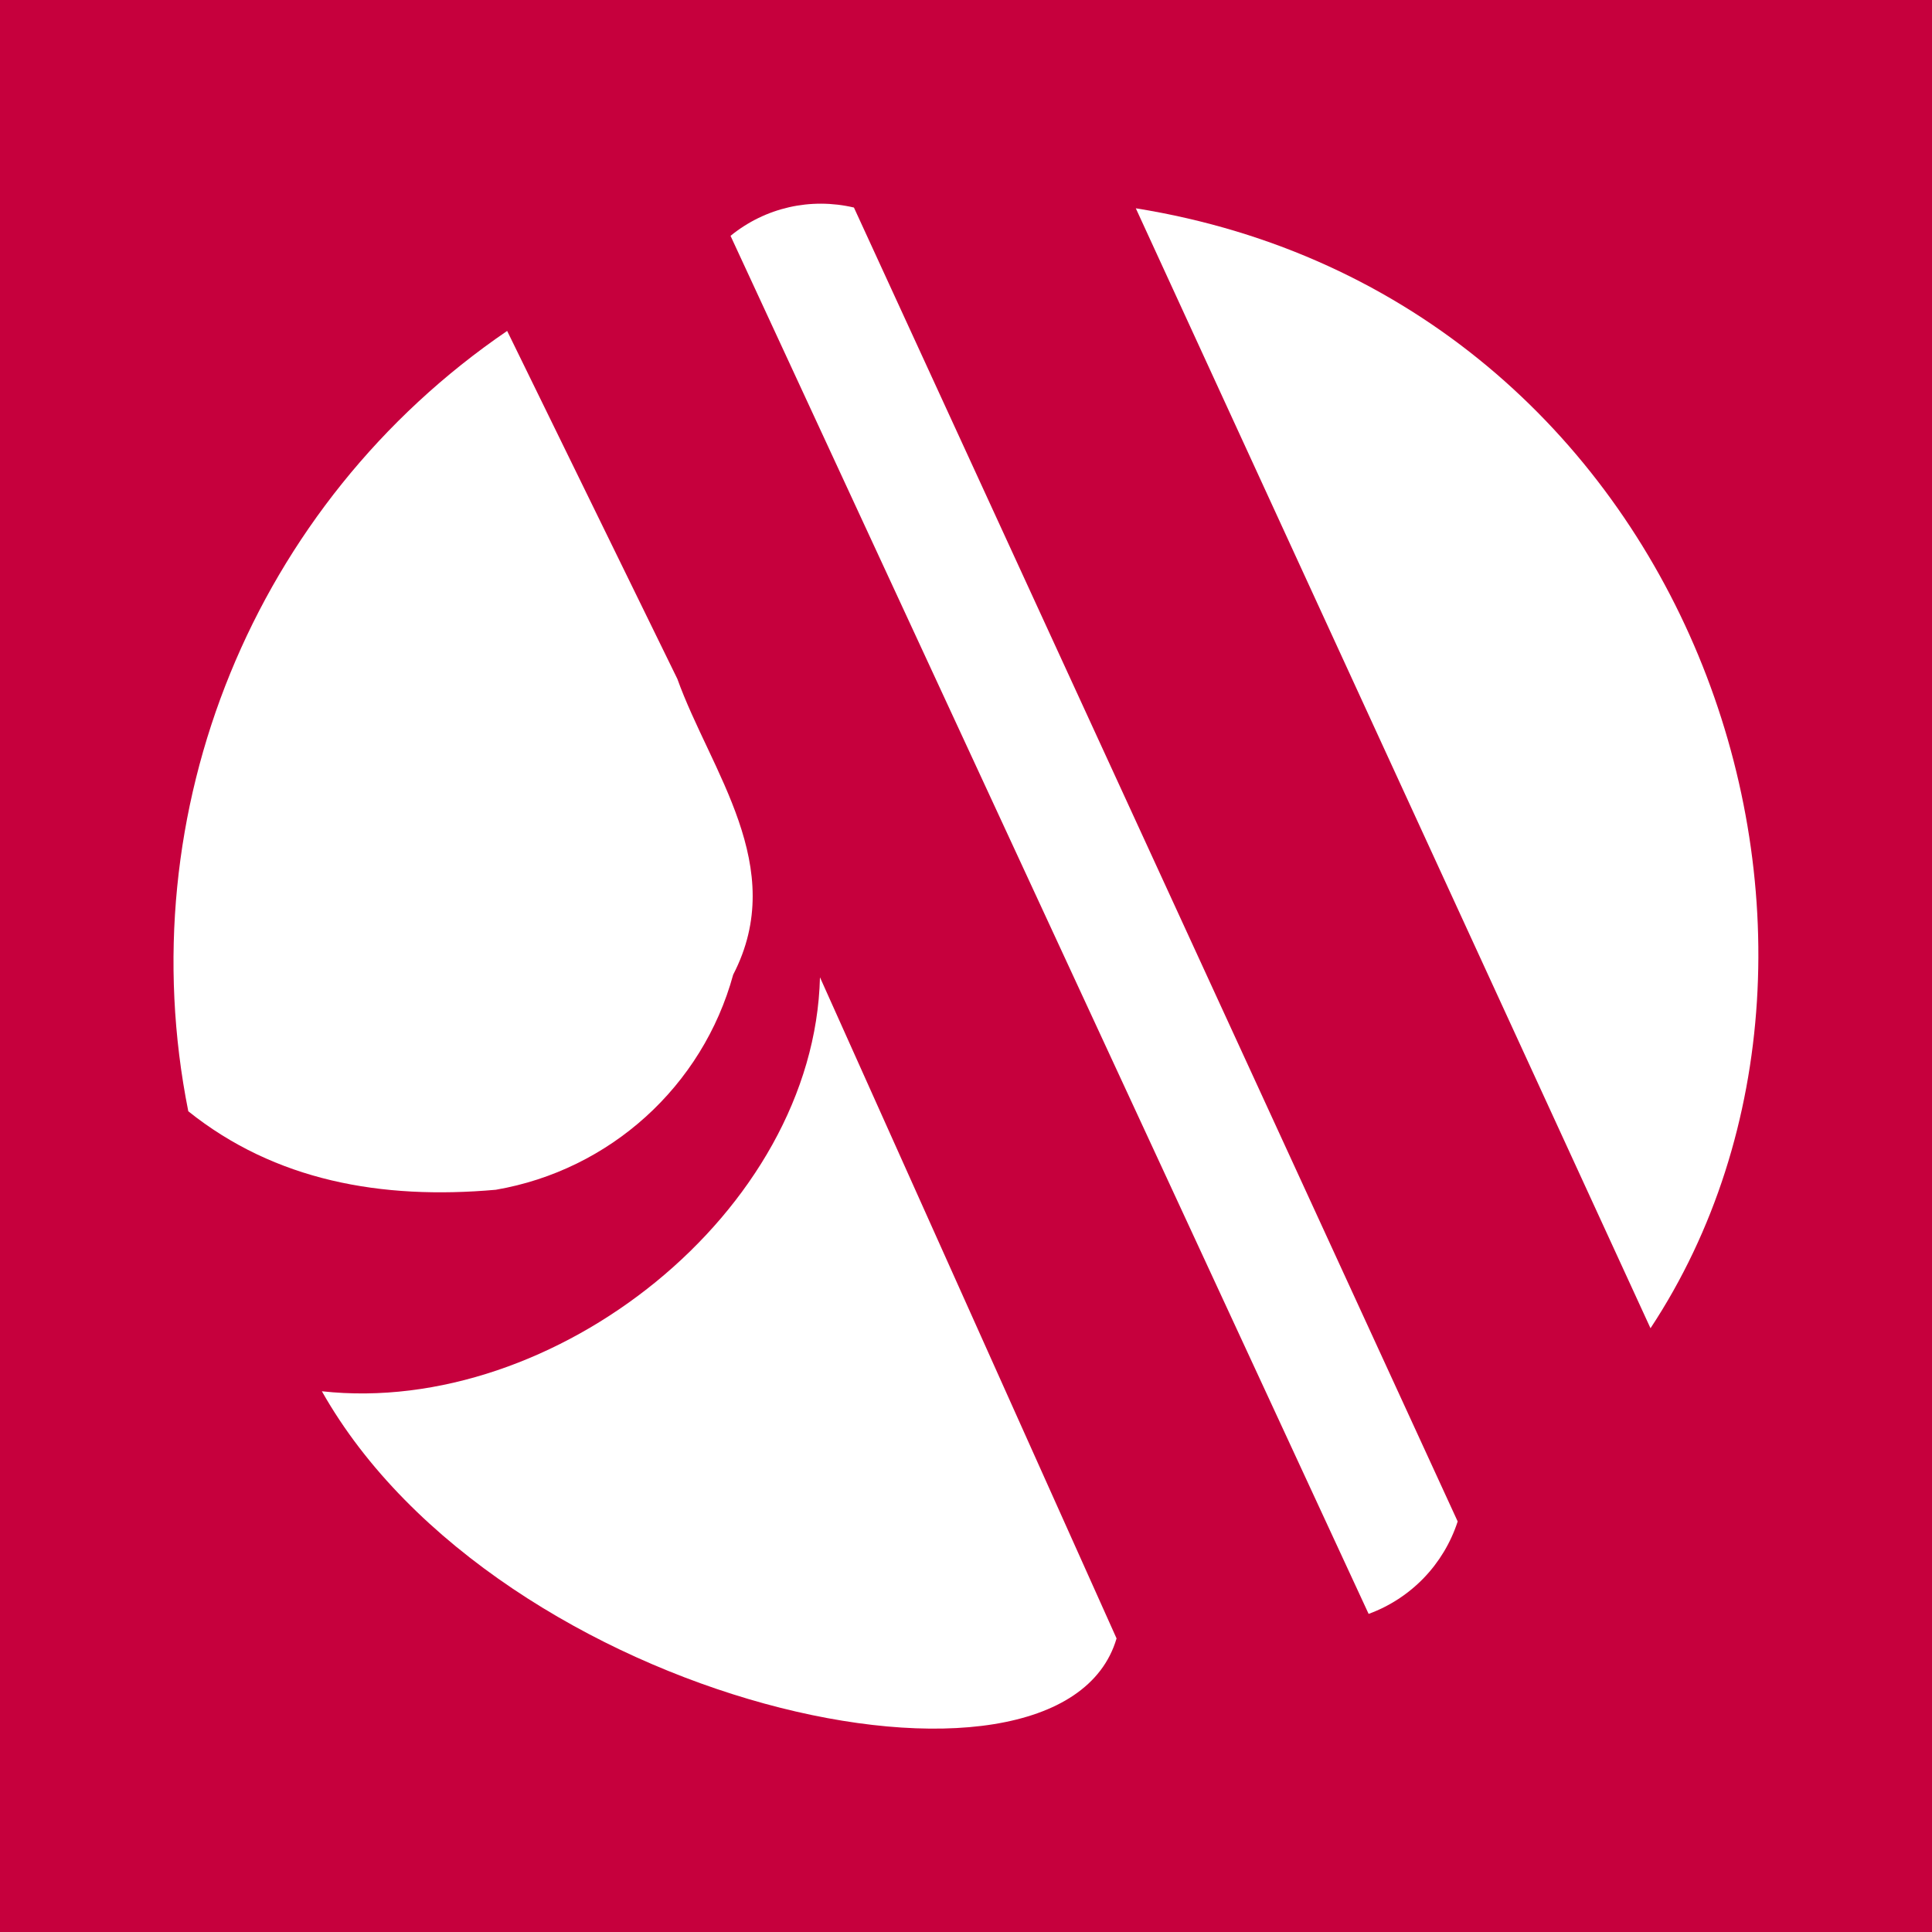 <?xml version="1.0" encoding="utf-8"?>
<!-- Generator: Adobe Illustrator 26.0.1, SVG Export Plug-In . SVG Version: 6.00 Build 0)  -->
<svg version="1.1" id="George_Samuel" xmlns="http://www.w3.org/2000/svg" xmlns:xlink="http://www.w3.org/1999/xlink" x="0px"
	 y="0px" viewBox="0 0 512 512" style="enable-background:new 0 0 512 512;" xml:space="preserve">
<style type="text/css">
	.st0{fill:#C6003D;}
	.st1{fill:#FFFFFF;}
</style>
<g id="www.GeorgeSamuel.me">
	<rect class="st0" width="512" height="512"/>
	<circle class="st0" cx="256" cy="256" r="256"/>
	<path id="Path_7371" class="st1" d="M179.5,179.9c8.8,24.5,29.6,49.8,14.8,78.4c-8.1,29.6-32.7,51.8-62.9,57
		c-30.4,2.7-58.5-2.4-81.5-20.8C34,214.9,67.3,133.5,134.4,87.7L179.5,179.9"/>
	<path id="Path_7372" class="st1" d="M295.9,434.2c-14.8,50.5-163.8,17.4-210.6-65.5c61.6,6.8,130.5-47.6,132-109.7L295.9,434.2"/>
	<path id="Path_7373" class="st1" d="M362.7,427.7c11.2-4.1,19.9-13.1,23.6-24.5L226.3,55c-11.5-2.7-23.5,0-32.7,7.5L362.7,427.7"/>
	<path id="Path_7374" class="st1" d="M437.4,352C505.6,248.6,448.5,78.9,301,55.2L437.4,352"/>
</g>
</svg>
